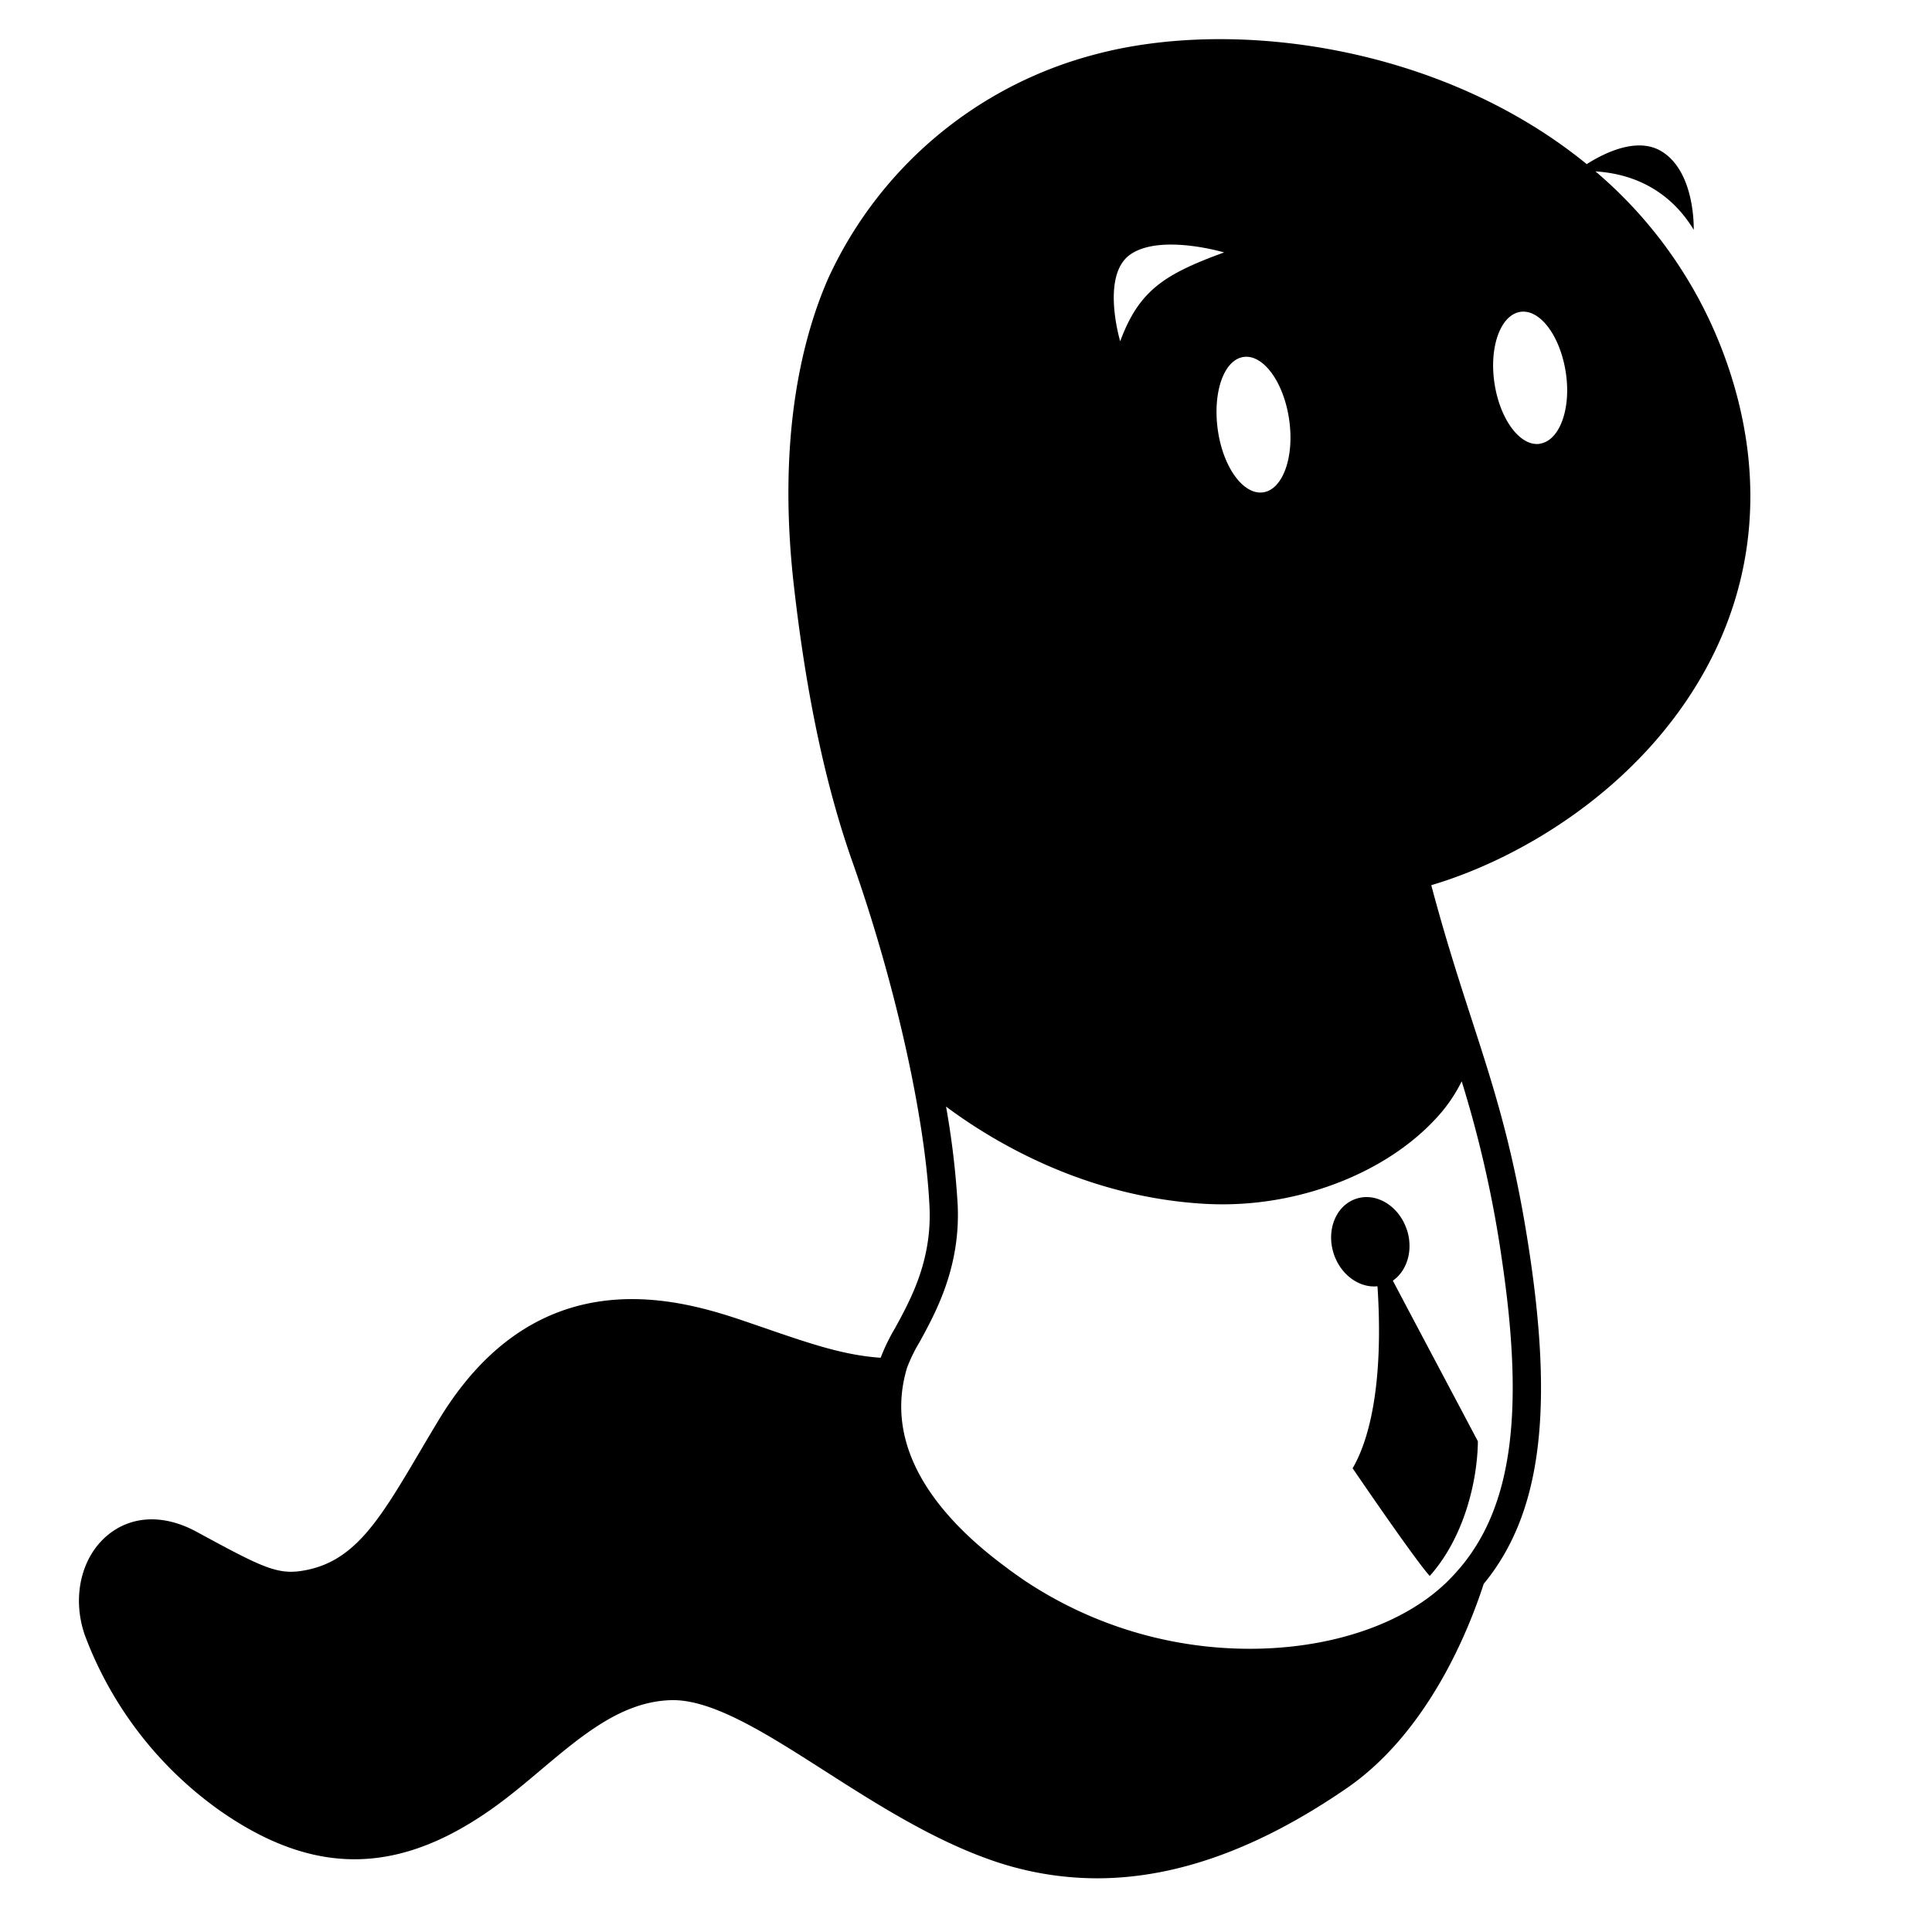 <svg xmlns="http://www.w3.org/2000/svg" viewBox="0 0 426 426"><title>worm</title><g id="Layer_2" data-name="Layer 2"><path d="M381.44,82a97.35,97.35,0,0,0-29.65-44.21c10.39.66,17.43,5.86,21.67,12.88,0,0,.42-12.71-7.08-17.29-5.44-3.33-12.84.47-16.51,2.81-32-26.11-77.8-32.4-108.48-24.17a89.65,89.65,0,0,0-58.73,49.27c-5.55,12.61-11.39,34.61-7.62,67.79,2.75,24.22,7,44.24,13,61.19,9.36,26.57,16,56.32,16.91,75.78.57,11.92-4.17,20.54-7.62,26.84a42.47,42.47,0,0,0-3.15,6.49c-8.06-.54-15.52-3.09-25.5-6.53l-3.35-1.15c-13.83-4.72-46.21-15.77-68.69,21.56-1.38,2.28-2.67,4.47-3.91,6.57-9.1,15.43-14.59,24.74-26.19,26.54-5.52.86-9-.91-23-8.51l-.2-.11c-7.25-3.93-14.44-3.62-19.74.86-5.76,4.87-7.74,13.66-4.92,21.87a83.07,83.07,0,0,0,29.92,38.84c21.14,14.72,40.13,14.19,61.58-1.72,3.09-2.3,6.13-4.85,9.07-7.33,9.22-7.77,17.94-15.1,28.73-15.39,9.13-.25,21.2,7.49,34,15.68,10.83,6.92,23.11,14.77,35.9,19.35a70.7,70.7,0,0,0,24,4.25c17.52,0,35.72-6.58,55-19.82,18.09-12.4,27.08-35.2,30.27-45.1,12.36-15,15.4-37.08,10.23-72.12-3.43-23.21-7.83-36.78-12.93-52.5-2.83-8.74-5.75-17.75-8.86-29.44,19.53-5.76,45.94-21.2,60.44-47.5C387.06,127.66,388.93,105,381.44,82ZM274.2,78.71c4.35-.63,8.85,5.54,10.05,13.78s-1.37,15.44-5.73,16.07-8.85-5.54-10-13.78S269.84,79.34,274.2,78.71ZM249.28,56.08c6.67-4.58,20.63-.42,20.63-.42C256.78,60.45,251.16,64,247,75.25,247,75.25,242.61,60.66,249.28,56.08ZM316.4,246.86a34.21,34.21,0,0,0,5.9-8.43A253.48,253.48,0,0,1,331.2,278c4.85,32.85,2.29,53.37-8.63,66.94l-.58.69c-.5.59-1,1.17-1.52,1.72l-.09.09c-.52.56-1.05,1.1-1.58,1.61-9.12,8.72-24,14-40.85,14.47a89.46,89.46,0,0,1-52.34-15.22L224,347.17l-.72-.51-.8-.58-1-.77-.08-.05C207.62,335,194.5,319.86,200,301.59a34.85,34.85,0,0,1,2.78-5.7c3.59-6.56,9-16.46,8.39-30.14A182.67,182.67,0,0,0,208.6,244c11,8.19,31.19,20,57.21,21.45,1.23.06,2.46.1,3.69.1C287.5,265.58,305.59,258.43,316.4,246.86Zm23.12-149c-4.34.63-8.8-5.37-10-13.41s1.4-15.06,5.74-15.69,8.79,5.38,10,13.42S343.85,97.21,339.52,97.83Zm-29.31,173.3c-1.73-5.24-6.73-8.31-11.18-6.84s-6.66,6.9-4.94,12.14c1.53,4.64,5.63,7.57,9.64,7.16,1.21,18.39-.89,32.24-5.48,40.13,0,0,13.54,19.9,17,23.75,7.71-8.65,10.52-21.15,10.62-29.69-2-3.82-15-28.28-18.75-35.43C310.29,280.18,311.67,275.59,310.21,271.13Z"/></g></svg>